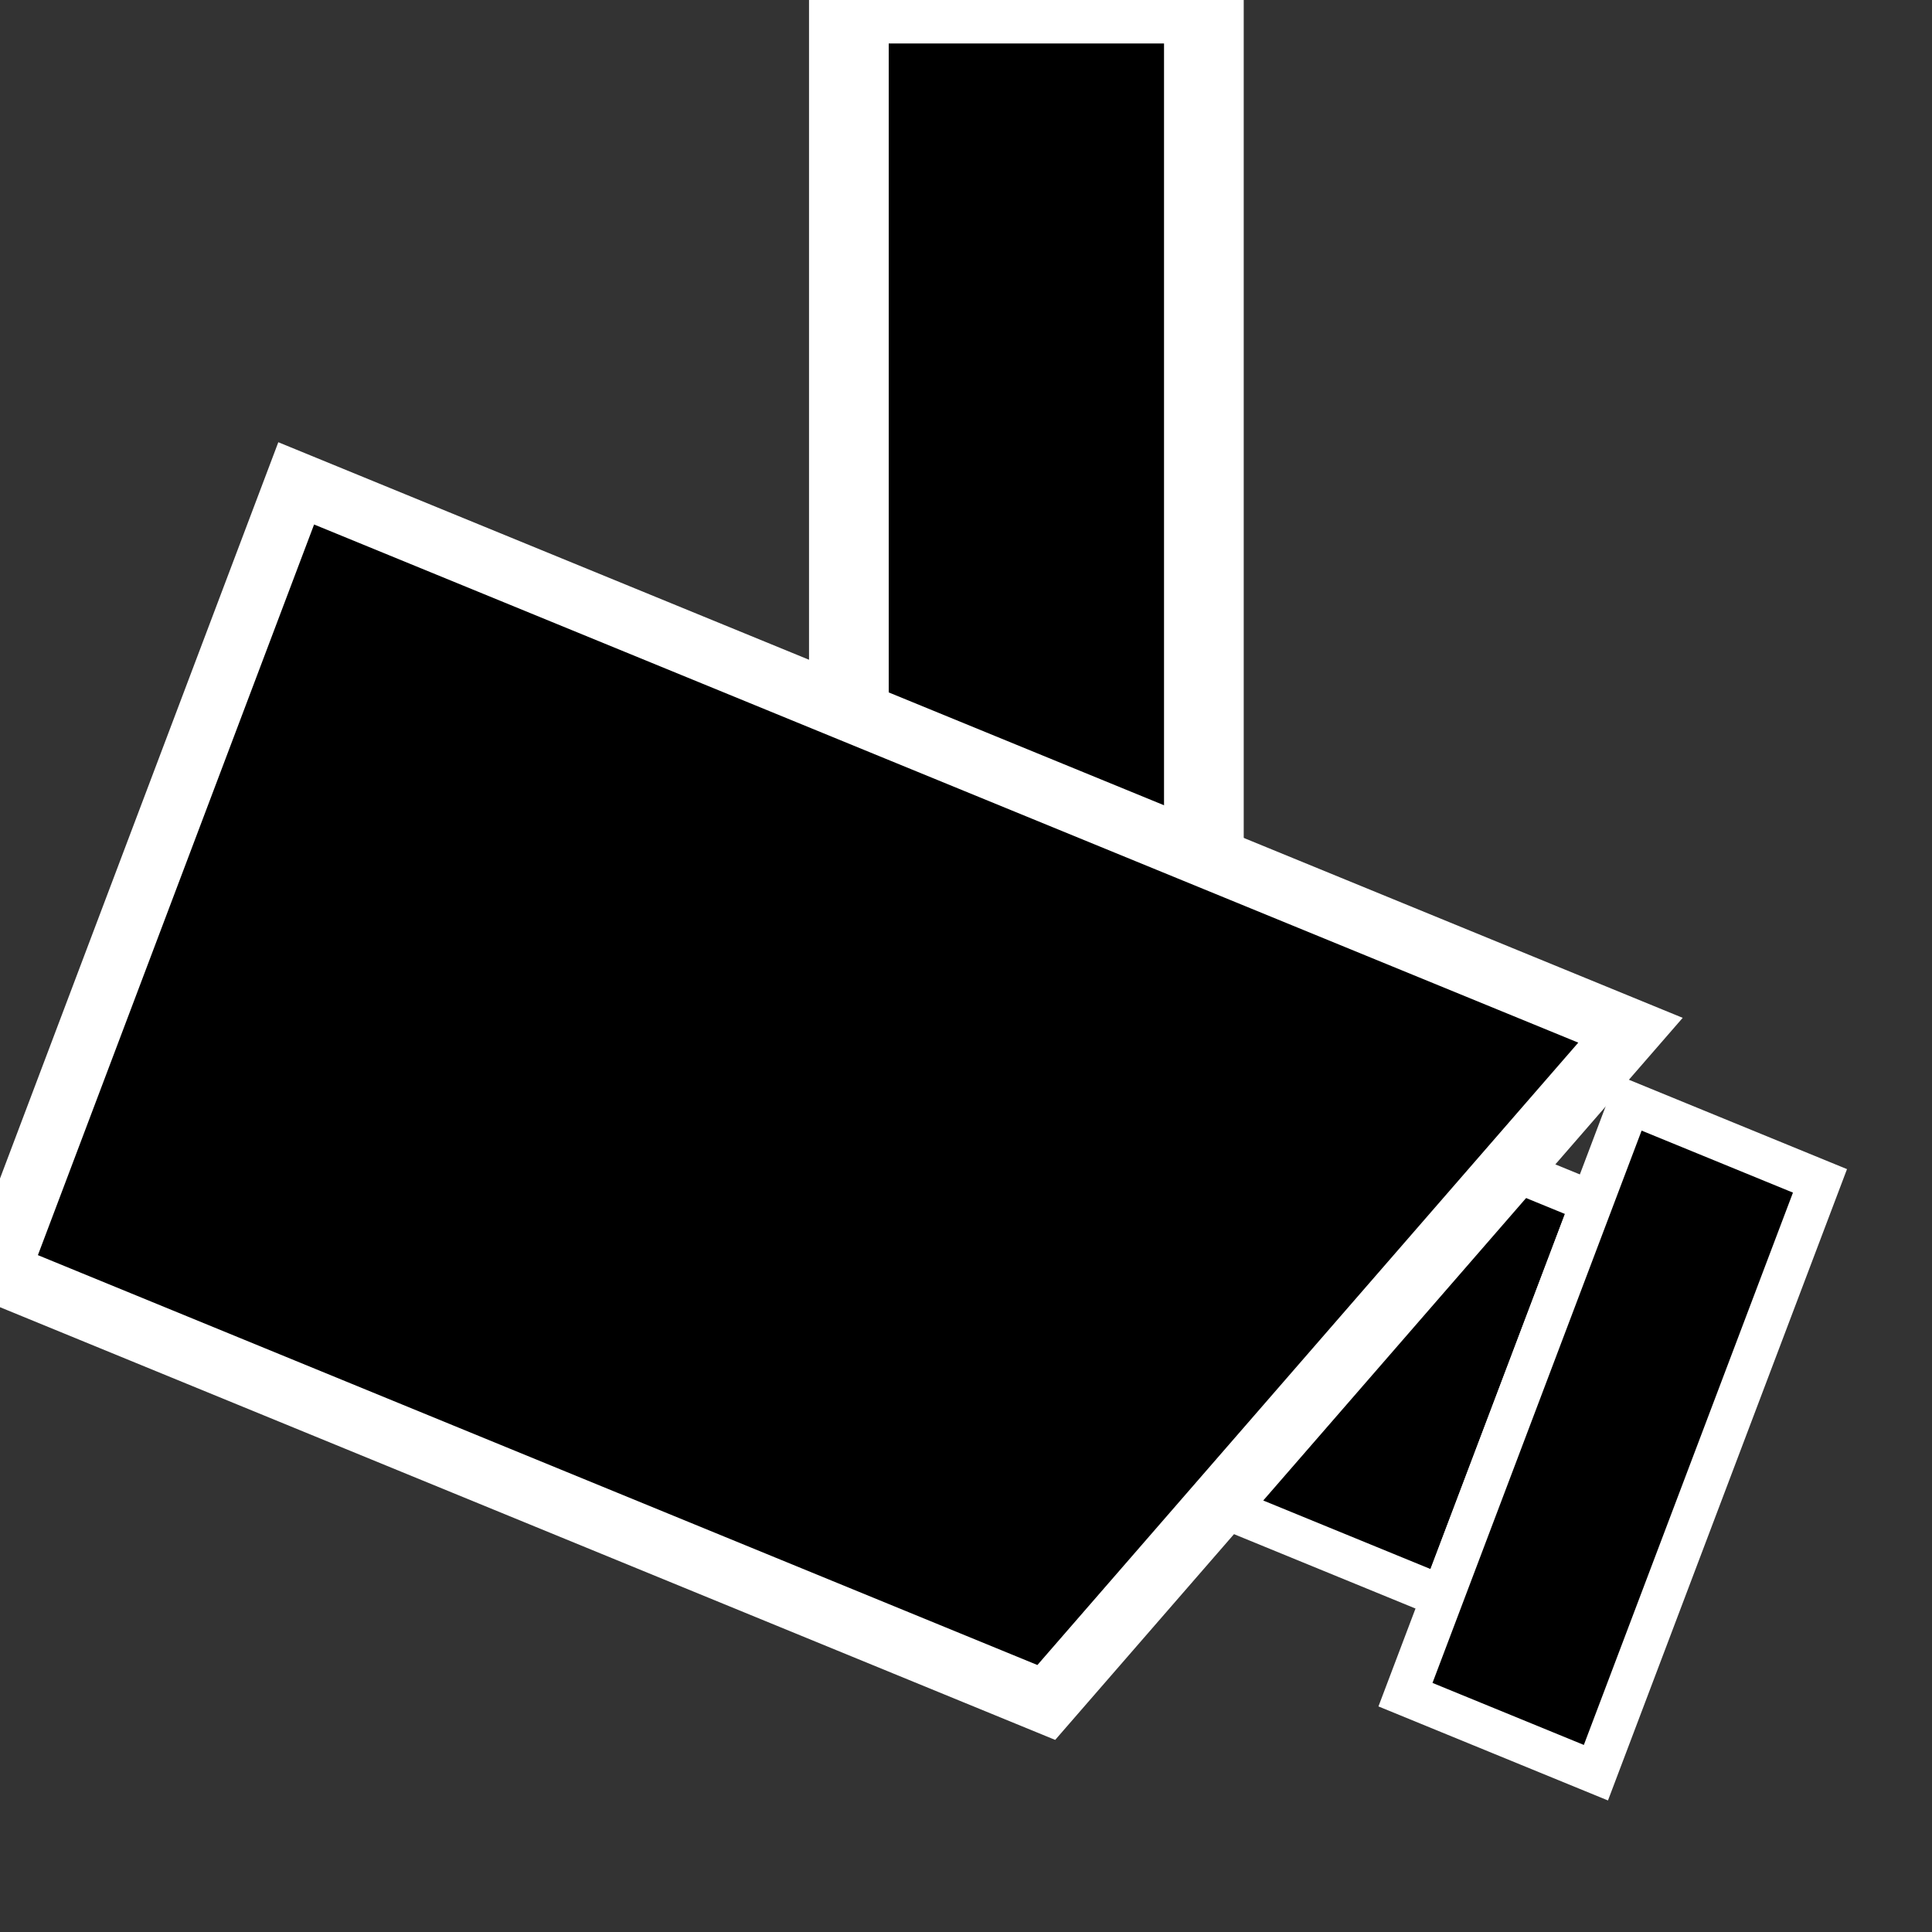 <svg xmlns="http://www.w3.org/2000/svg" viewBox="0 0 16 16"><rect x="0" y="0" width="16" height="16" fill="#333333" stroke="none"/><g fill-rule="evenodd" transform="translate(0-1036.36)"><g color-rendering="auto" color-interpolation-filters="linearRGB" shape-rendering="auto" image-rendering="auto" text-rendering="auto" color-interpolation="sRGB" color="#000"><path stroke="#fff" stroke-width=".66" d="m7.03 1036.39h2.94v7.41h-2.94z"/><g transform="matrix(.925.379-.354.935 0 0)"><path fill="#008080" d="m370.81 962.91h9.38v5.242h-9.38z"/><g stroke="#fff" stroke-width=".35"><path d="m379.68 963.77h3.411v3.495h-3.411z"/><path d="m383.09 962.89h1.705v5.242h-1.705z"/></g></g></g><path stroke="#fff" stroke-width=".518" d="m-.014 1046.9l8.679 3.559 4.838-5.567-11.05-4.529-2.471 6.537"/></g></svg>